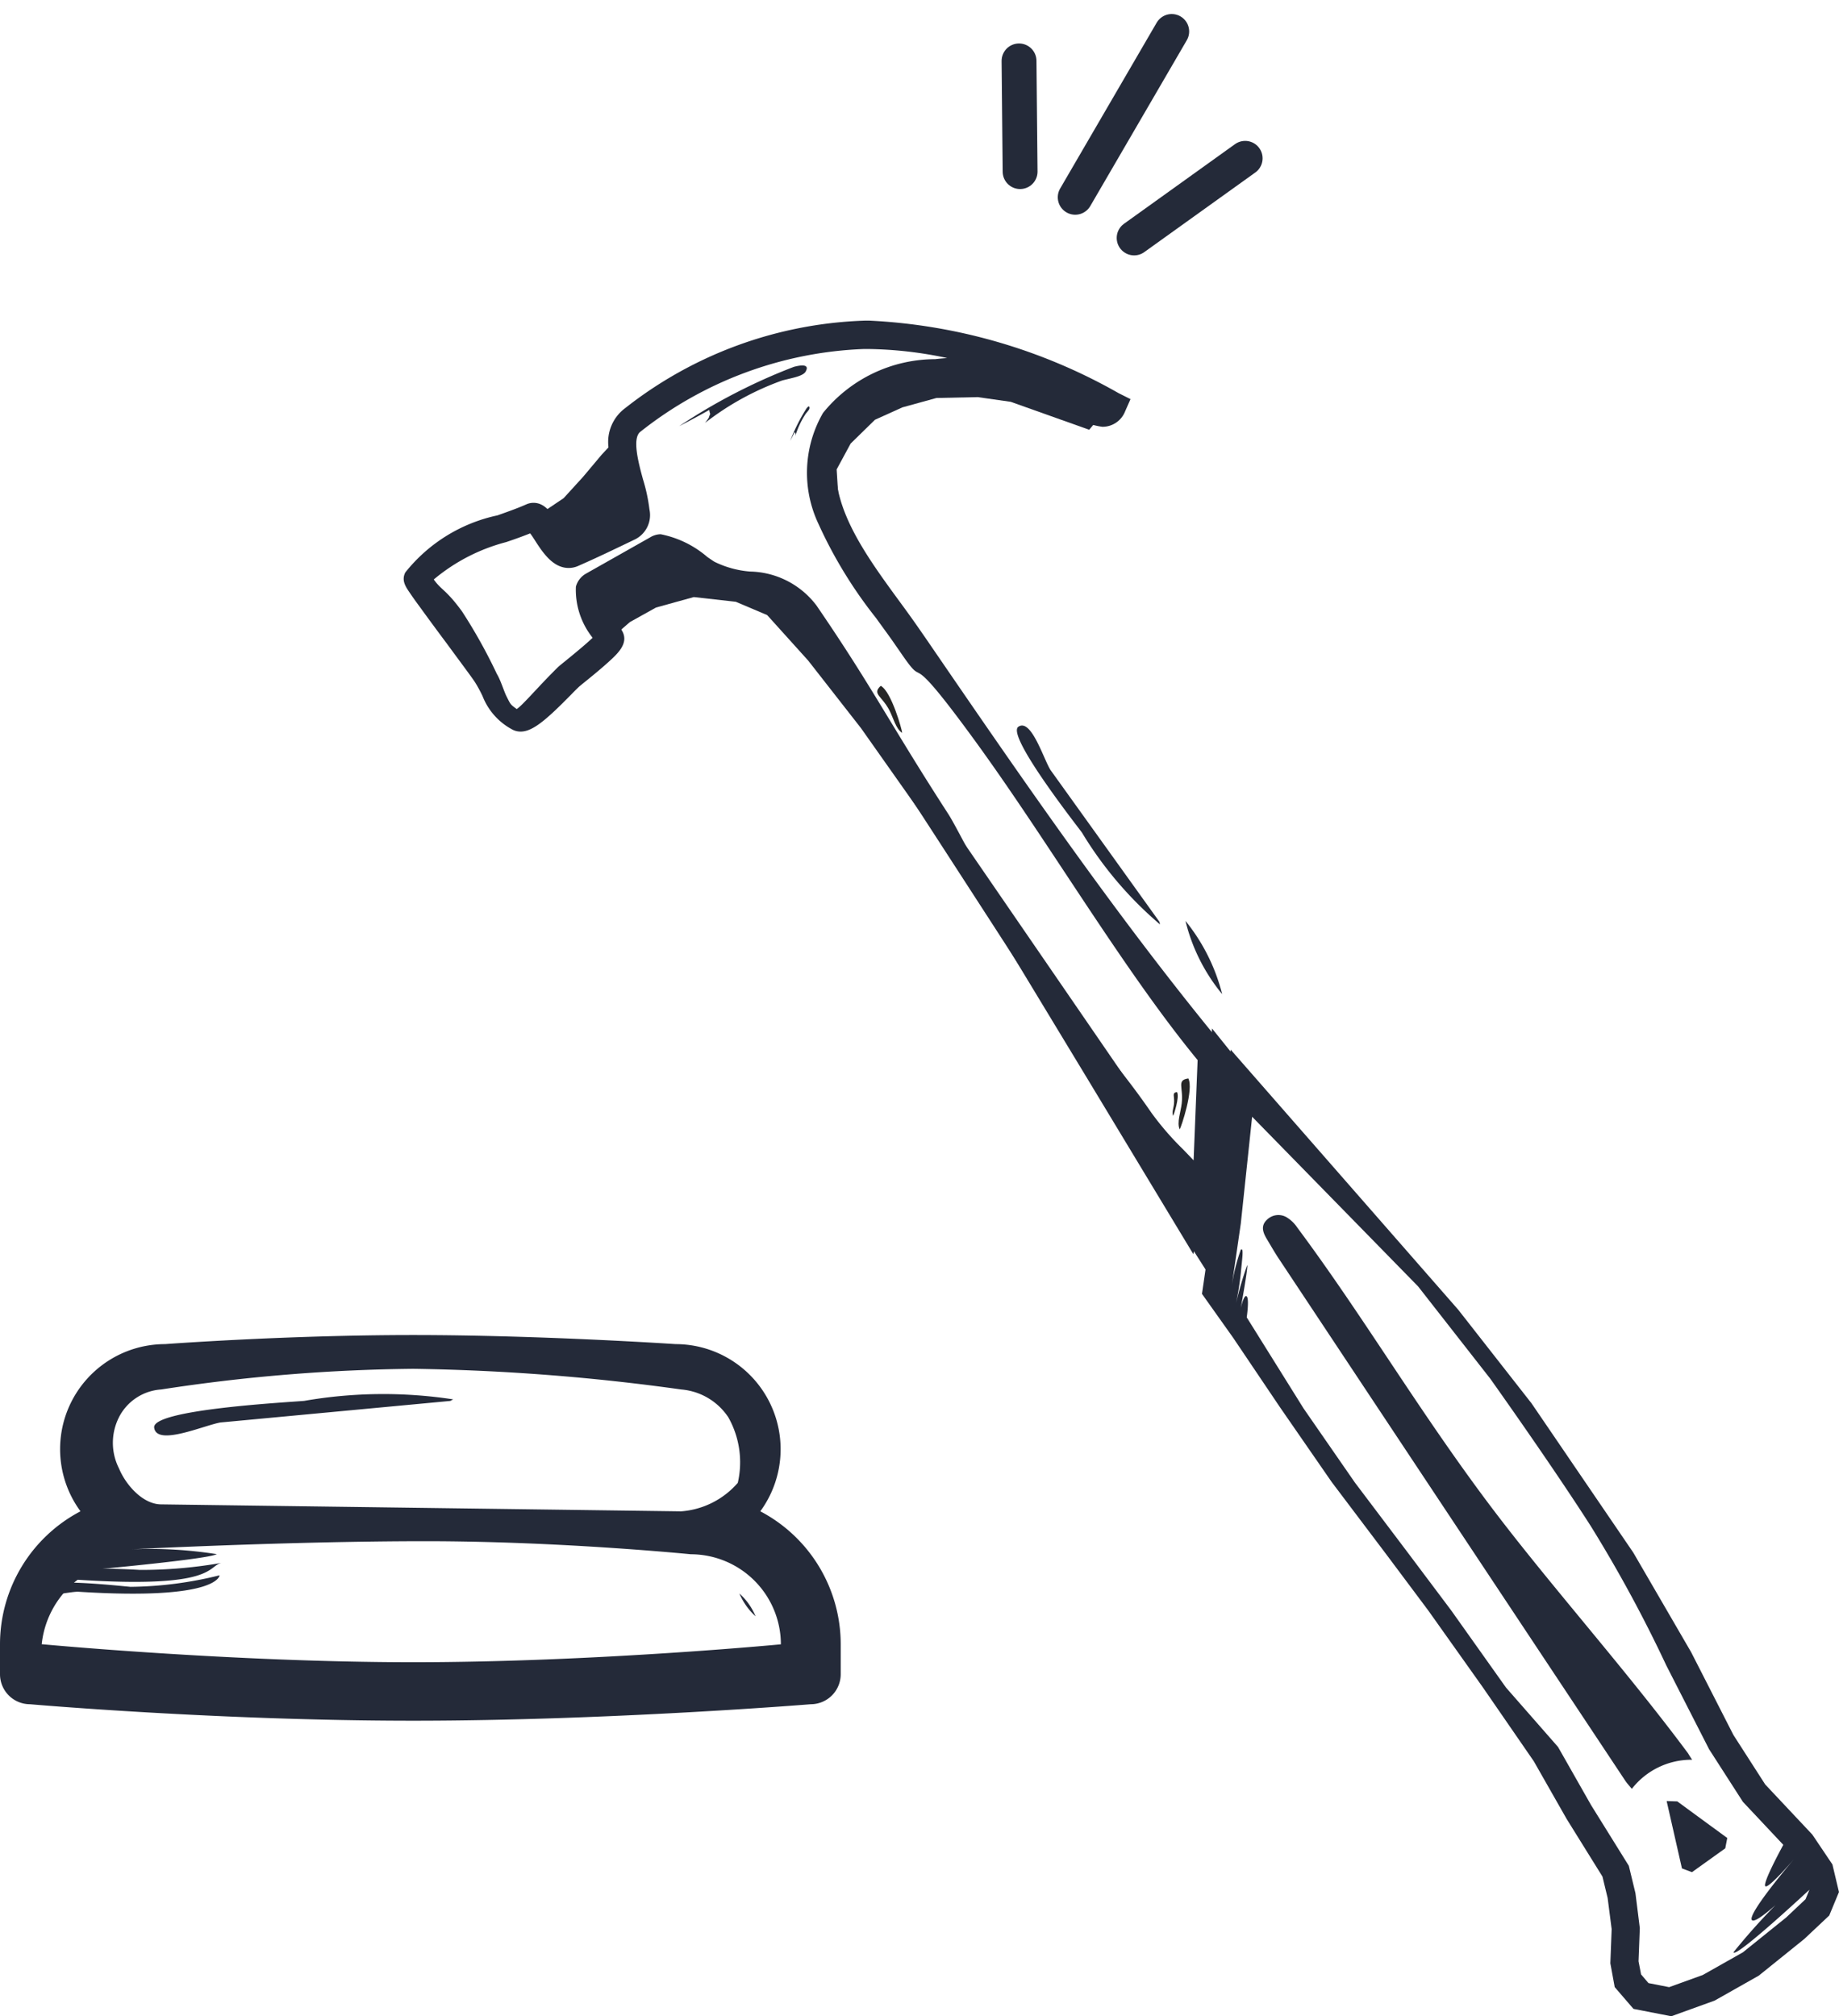 <svg xmlns="http://www.w3.org/2000/svg" width="42.2" height="46.276" viewBox="0 0 42.2 46.276">
  <g id="loanbidder-mob" transform="translate(-864.508 -1176.54)">
    <g id="hammer-440099" transform="translate(873.759 1183.896)">
      <path id="Path_1311" data-name="Path 1311" d="M385.068,2872.847l.271-1.382-9.215-13.415-.562-.48-.775-.234-.821-.2-1.044-.533-1.692.9-.03.364.437.906.5-.435.6-.334.867-.24.963.108.72.305.943,1.046,1.211,1.55,1.411,2,1.888,2.913,1.888,3.119Z" transform="translate(-366.934 -2851.417)" fill="#242a39"/>
      <path id="Path_1312" data-name="Path 1312" d="M861.73,2457.026l-.267.317-1.8-.641-.758-.108-.947.02-.781.215-.63.285-.558.546-.321.593.049.789.383.978.469.953-1.086-1.566-.28-1.081.288-1.256,1.093-.974,1.585-.344.994-.051,1.028.407Z" transform="translate(-845.72 -2454.836)" fill="#242a39"/>
      <path id="Path_1313" data-name="Path 1313" d="M247.9,2603.806l.765.909,1.343-.473.444-.487-.184-.733-.173-1.1.023-.221-.6.641-.429.511-.444.487-.378.254-.368.213Z" transform="translate(-244.962 -2599.263)" fill="#242a39"/>
      <path id="Path_1314" data-name="Path 1314" d="M1708.039,3999.11l5.22,5.967,1.684,2.151,2.336,3.427,1.326,2.283.97,1.9.729,1.135,1.083,1.153.46.684.15.633-.223.539-.573.539-1.044.841-.023.013-.992.561-.026.009-.966.349-.868-.169-.431-.5-.1-.547.03-.784-.092-.713-.119-.493-.821-1.321-.755-1.326-1.172-1.7-1.249-1.759-.972-1.3-1.244-1.648-1.184-1.712-1.078-1.6-.715-1.007.25-1.717Zm4.3,5.433-3.808-3.893-.26,2.451-.213,1.466a4.513,4.513,0,0,1,.213-.866c.076-.062.027.233,0,.539a6.768,6.768,0,0,1-.108.684,8.07,8.07,0,0,1,.255-.869c.027.028-.147.981-.147.981s.074-.324.136-.263,0,.481,0,.481l1.305,2.091,1.177,1.7,1.232,1.632.981,1.307,1.255,1.767,1.194,1.363.758,1.334.866,1.393.152.628.1.8-.029.764.058.3.17.2.474.093.772-.279.922-.521.993-.8.443-.418.09-.219s-1.693,1.578-1.744,1.437a14.538,14.538,0,0,1,1.669-1.751s-1.124,1.143-1.245,1.012.977-1.413.977-1.413-.607.712-.671.634.414-.948.414-.948l-.927-.987-.016-.025-.763-1.187-.007-.015-.973-1.906a31.3,31.3,0,0,0-1.728-3.189c-.9-1.41-2.311-3.39-2.311-3.39Z" transform="translate(-1689.049 -3982.376)" fill="#242a39"/>
      <path id="Path_1315" data-name="Path 1315" d="M2666.7,5529.6l.351,1.546.23.086.764-.547.046-.237-1.147-.84Z" transform="translate(-2637.706 -5495.621)" fill="#242a39"/>
      <path id="Path_1316" data-name="Path 1316" d="M23.587,2426.131l-.551-.8a6.542,6.542,0,0,0-.731-.846,7.151,7.151,0,0,1-.8-.927c-1.1-1.6-2.187-3.265-3.1-4.681l-.67-1.035c-1.34-2.07-2.606-4.026-3.9-5.917a1.366,1.366,0,0,0-1.089-.509,2.813,2.813,0,0,1-1.047-.305c-.05-.029-.118-.077-.2-.136a3.878,3.878,0,0,0-.676-.4l-1.335.755a2.874,2.874,0,0,0,.333.672c.04.066.068.115.088.153.14.278-.124.514-.356.722-.178.16-.392.333-.533.447-.05.041-.107.087-.12.1s-.088.086-.154.154c-.588.6-.9.867-1.177.867a.4.4,0,0,1-.185-.044,1.473,1.473,0,0,1-.689-.771,3.16,3.16,0,0,0-.162-.3c-.06-.1-.362-.5-.654-.9-.225-.3-.458-.618-.637-.865-.1-.135-.17-.236-.22-.31-.094-.138-.191-.28-.1-.461a3.68,3.68,0,0,1,2.116-1.311c.247-.088.481-.171.665-.254a.4.4,0,0,1,.161-.034c.264,0,.417.237.579.488a2.136,2.136,0,0,0,.249.339c.388-.171.777-.358,1.153-.539l.048-.023a2.877,2.877,0,0,0-.128-.635,4.4,4.4,0,0,1-.179-.9.965.965,0,0,1,.378-.9,9.376,9.376,0,0,1,5.493-2.011h.123a12.785,12.785,0,0,1,5.709,1.663l.275.138-.124.281a.556.556,0,0,1-.522.354,1.552,1.552,0,0,1-.771-.328,2.084,2.084,0,0,0-.256-.153,5.4,5.4,0,0,0-2.131-.469,5.231,5.231,0,0,0-.595.035c-.715.084-1.709.27-2.089.918-.776,1.321.265,2.744,1.184,4,.163.222.316.433.458.639l.139.2c2.151,3.14,4.375,6.386,6.836,9.37l.079.1-.005.124q-.033.814-.065,1.628t-.066,1.646Zm-12.805-16.215a2.33,2.33,0,0,1,1.071.522c.069.047.135.093.164.11a2.245,2.245,0,0,0,.815.224,1.958,1.958,0,0,1,1.528.782c1.3,1.9,1.684,2.714,3.026,4.788.221.341,1.293,2.473,1.519,2.821.915,1.412,2.038,2.427,3.134,4.024a6.519,6.519,0,0,0,.729.844c.081.084.162.168.244.254l.032-.8q.03-.752.06-1.5c-1.724-2.1-3.413-5-5.111-7.332s-1.049-1.065-1.681-1.988l-.139-.2c-.136-.2-.287-.4-.446-.623a10.338,10.338,0,0,1-1.328-2.173,2.746,2.746,0,0,1,.109-2.537,3.318,3.318,0,0,1,2.573-1.234c.092-.011.184-.019.276-.026a9.162,9.162,0,0,0-1.8-.207h-.112a8.78,8.78,0,0,0-5.123,1.895c-.2.143-.054.7.056,1.1a3.959,3.959,0,0,1,.147.686.623.623,0,0,1-.321.683l-.089.043c-.4.192-.812.391-1.229.573a.531.531,0,0,1-.214.045c-.366,0-.6-.36-.785-.649-.028-.043-.063-.1-.1-.145-.169.068-.355.135-.549.2a4.251,4.251,0,0,0-1.662.858c.174.248.278.226.648.733a12.128,12.128,0,0,1,.8,1.436c.081.128.164.4.217.505.1.2.091.193.239.3.127-.084.448-.458.785-.8.084-.085.144-.147.186-.184.024-.021.063-.053.144-.118.3-.244.511-.423.626-.534a1.764,1.764,0,0,1-.384-1.172.489.489,0,0,1,.232-.3l1.475-.834A.474.474,0,0,1,10.781,2409.916Z" transform="translate(-4.873 -2405.011)" fill="#242a39"/>
      <path id="Path_1317" data-name="Path 1317" d="M1659.683,3941.218l-.135,3.338-.417,1.774-.531-.834.255-1.778.171-3.318Z" transform="translate(-1640.465 -3924.153)" fill="#242a39"/>
      <path id="Path_1318" data-name="Path 1318" d="M1816.476,4294.271a1.733,1.733,0,0,0-1.384.668c-.059-.073-.11-.126-.15-.186q-3.983-6-7.963-12c-.093-.141-.177-.29-.263-.433s-.147-.3,0-.439a.373.373,0,0,1,.486-.039.761.761,0,0,1,.21.211c1.489,2,2.689,4.046,4.293,6.205,1.385,1.865,3.176,3.845,4.677,5.865C1816.406,4294.163,1816.428,4294.2,1816.476,4294.271Z" transform="translate(-1786.897 -4261.24)" fill="#242a39"/>
    </g>
    <path id="Path_1320" data-name="Path 1320" d="M.608,5.562c.009-.017.019-.062.02-.052L.279,1.228C.276.913.512-.02.158,0c-.338.02-.032,2.516,0,2.831A8.6,8.6,0,0,0,.608,5.562Z" transform="translate(887.741 1193.301) rotate(-31)" fill="#242a39" fill-rule="evenodd"/>
    <path id="Path_1321" data-name="Path 1321" d="M.056,1.874A4.372,4.372,0,0,0,.2,0,4.208,4.208,0,0,0,.056,1.874Z" transform="translate(891.54 1197.778) rotate(-31)" fill="#242a39" fill-rule="evenodd"/>
    <path id="Path_1322" data-name="Path 1322" d="M.152,0C-.119.06.058.207.043.581c-.008.2-.086.446-.005.6C.068,1.127.3.235.152,0Z" transform="translate(884.587 1192.356) rotate(-30)" fill="#262626" fill-rule="evenodd"/>
    <path id="Path_1323" data-name="Path 1323" d="M.153,0C-.119.06.058.207.042.581c-.008.2-.086.446-.005.6C.068,1.127.3.235.153,0Z" transform="translate(891.624 1201.28) rotate(4)" fill="#262626" fill-rule="evenodd"/>
    <path id="Path_1324" data-name="Path 1324" d="M.07,0C-.056.028.028.1.02.27c0,.093-.04.208,0,.28C.033.525.142.108.07,0Z" transform="translate(891.447 1201.598) rotate(4)" fill="#262626" fill-rule="evenodd"/>
    <path id="Path_1325" data-name="Path 1325" d="M0,2.706c.116-.194.277-.475.388-.682.116.136.04-.018.086.156a1.256,1.256,0,0,1-.01.149A6.377,6.377,0,0,1,1.45.563c.166-.177.383-.357.343-.488,0,0-.005-.214-.282.081A13.369,13.369,0,0,0,0,2.706Z" transform="matrix(0.848, 0.53, -0.53, 0.848, 881.527, 1184.026)" fill="#242a39" fill-rule="evenodd"/>
    <path id="Path_1326" data-name="Path 1326" d="M0,.789C.03.731.071.65.1.59.126.63.106.585.121.635.121.64.116.678.116.678A1.945,1.945,0,0,1,.358.164C.4.112.454.06.441.022c0,0,0-.063-.068.023A4.147,4.147,0,0,0,0,.789Z" transform="translate(882.642 1185.868)" fill="#242a39" fill-rule="evenodd"/>
    <g id="Group_3880" data-name="Group 3880" transform="translate(864.508 1207.18)">
      <path id="Path_1328" data-name="Path 1328" d="M.069.639A1.49,1.49,0,0,1,.021,0,1.434,1.434,0,0,1,.069.639Z" transform="translate(16.95 5.943) rotate(-31)" fill="#242a39" fill-rule="evenodd"/>
      <g id="Group_3793" data-name="Group 3793" transform="translate(0 0)">
        <path id="Path_1188" data-name="Path 1188" d="M17.447,395.774a2.412,2.412,0,0,0-1.944-3.837s-3.092-.208-6.021-.208-5.693.208-5.693.208a2.41,2.41,0,0,0-1.942,3.837A3.448,3.448,0,0,0,0,398.824v.689a.689.689,0,0,0,.689.689s4.315.378,8.794.378,9.12-.378,9.12-.378a.689.689,0,0,0,.689-.689v-.689a3.448,3.448,0,0,0-1.845-3.05ZM2.73,393.615a1.174,1.174,0,0,1,.969-.637,40.335,40.335,0,0,1,5.784-.474,49.263,49.263,0,0,1,6.148.474,1.439,1.439,0,0,1,1.081.637,2.1,2.1,0,0,1,.218,1.506,1.908,1.908,0,0,1-1.3.654L3.7,395.615c-.418,0-.808-.438-.969-.824a1.3,1.3,0,0,1,0-1.177Zm-1.773,5.21a2.155,2.155,0,0,1,1.2-1.713s2.6-.237,2.819-.354a9.926,9.926,0,0,0-1.958-.112s3.637-.186,6.739-.186,6.095.3,6.095.3a2.07,2.07,0,0,1,2.067,2.067s-4.3.411-8.436.411S.956,398.824.956,398.824Z" transform="translate(0 -391.729)" fill="#242a39"/>
      </g>
      <path id="Path_1327" data-name="Path 1327" d="M.75,0C.761.021.773.077.775.064L.344,5.35c0,.389.289,1.541-.149,1.516C-.223,6.841.156,3.76.19,3.371A10.618,10.618,0,0,1,.75,0Z" transform="matrix(0.174, 0.985, -0.985, 0.174, 10.267, 0.737)" fill="#242a39" fill-rule="evenodd"/>
      <path id="Path_1329" data-name="Path 1329" d="M0,0S.585.02.321,3.257C.319,3.5.5,4.2.23,4.186s-.024-1.9,0-2.14A8.776,8.776,0,0,0,0,0Z" transform="matrix(0.017, 1, -1, 0.017, 5.038, 5.514)" fill="#242a39" fill-rule="evenodd"/>
      <path id="Path_1330" data-name="Path 1330" d="M.007.054c.051.355.6.09.334,3.319,0,.238.177.943-.091.928S.118,2.191.139,1.953A10.6,10.6,0,0,0,.007.054Z" transform="matrix(0.017, 1, -1, 0.017, 5.154, 5.218)" fill="#242a39" fill-rule="evenodd"/>
    </g>
    <g id="Group_3881" data-name="Group 3881" transform="translate(887.097 1177.262)">
      <line id="Line_109" data-name="Line 109" y1="2.819" x2="3.383" transform="translate(1.12 1.157) rotate(-20)" fill="none" stroke="#242a39" stroke-linecap="round" stroke-width="0.8"/>
      <line id="Line_110" data-name="Line 110" y1="2.396" x2="0.846" transform="translate(0 0.965) rotate(-20)" fill="none" stroke="#242a39" stroke-linecap="round" stroke-width="0.8"/>
      <path id="Path_1299" data-name="Path 1299" d="M0,.846,3.019,0" transform="translate(3.147 3.944) rotate(-20)" fill="none" stroke="#242a39" stroke-linecap="round" stroke-width="0.8"/>
    </g>
  </g>
</svg>
